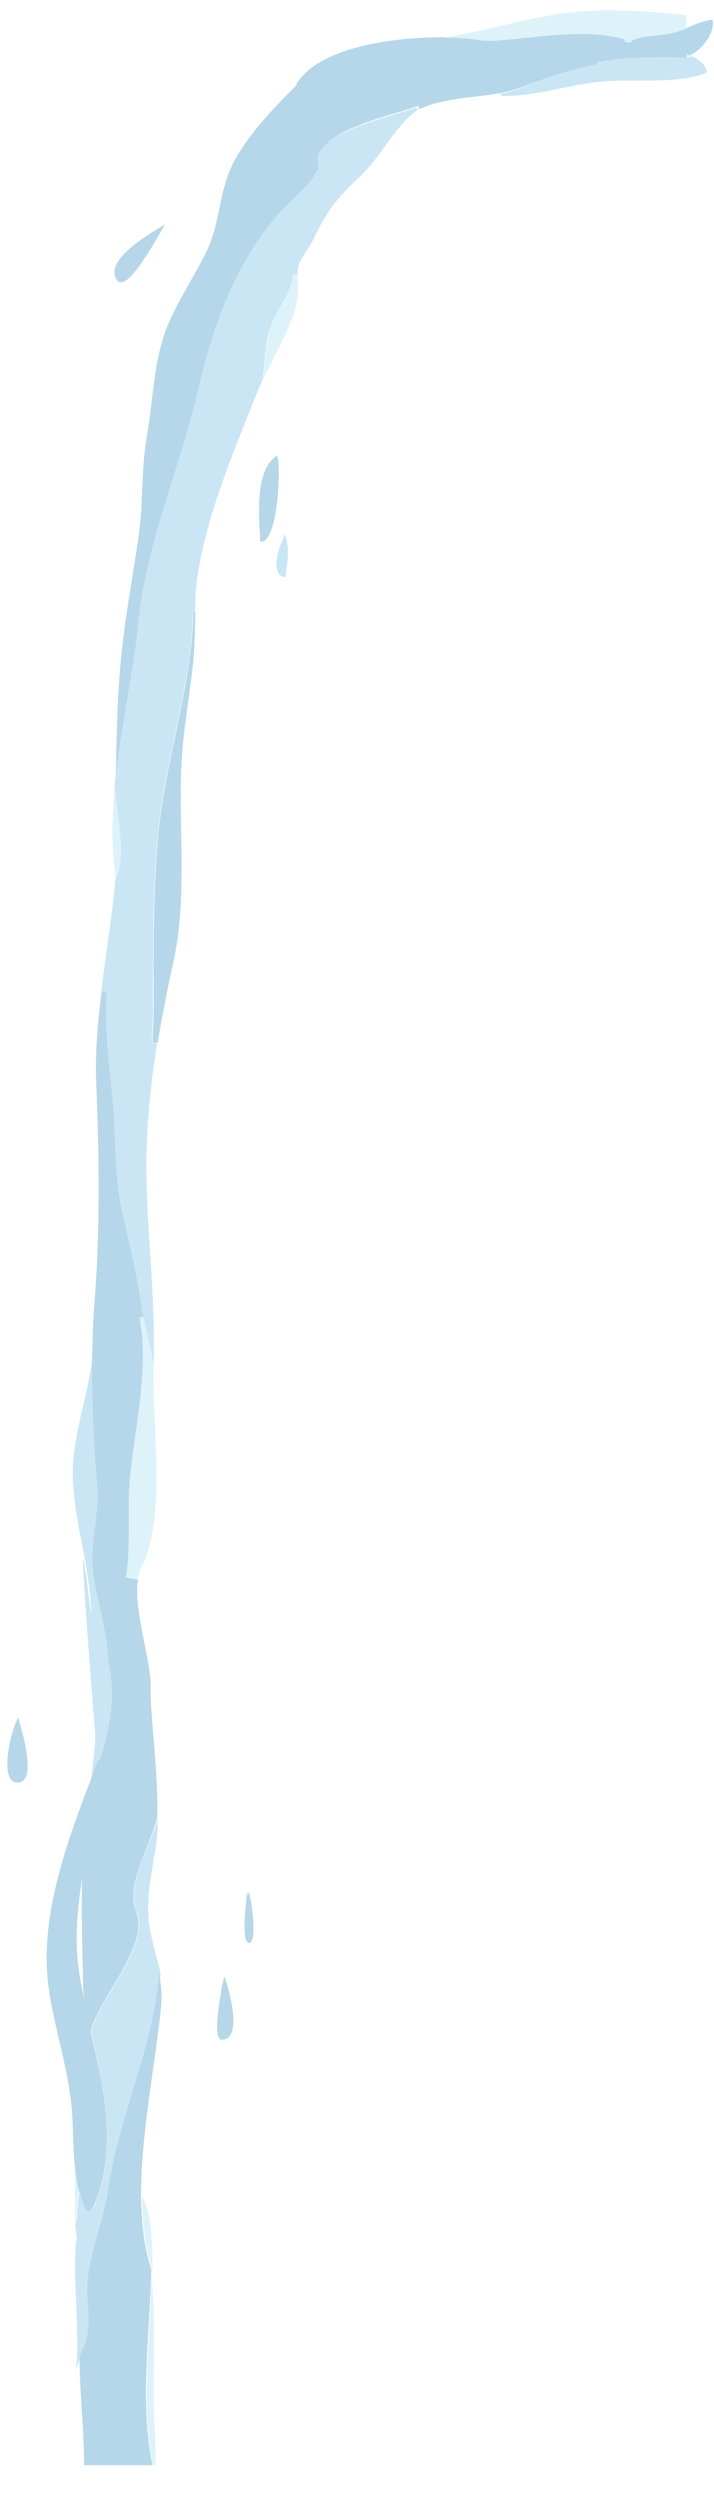 <?xml version="1.0" encoding="utf-8"?>
<!-- Generator: Adobe Illustrator 18.1.1, SVG Export Plug-In . SVG Version: 6.00 Build 0)  -->
<!DOCTYPE svg PUBLIC "-//W3C//DTD SVG 1.1//EN" "http://www.w3.org/Graphics/SVG/1.1/DTD/svg11.dtd">
<svg version="1.1" xmlns="http://www.w3.org/2000/svg" xmlns:xlink="http://www.w3.org/1999/xlink" x="0px" y="0px"
	 viewBox="0 0 141.8 495.9" enable-background="new 0 0 141.8 495.9" xml:space="preserve">
<g id="water_pouring_instances_-_boards">
</g>
<g id="water_pour_cycle_x5F_main_comp">
	<g id="POSE2">
		<g id="Layer_6">
		</g>
	</g>
	<g id="POSE3">
	</g>
</g>
<g id="POSE1_2_" opacity="0.5">
	<g id="POSE1_1_">
		<path fill="none" d="M17.3,399.6c-0.4-1.8-0.8-3.7-0.9-5.9c-0.1-6.7-0.4-14-0.2-21.2c-1,6.7-1.6,13.2-0.4,19.9
			C16.3,394.8,16.8,397.2,17.3,399.6z"/>
		<path fill="none" d="M137,11.1c0.1,0,0.1,0,0.2-0.1c0,0,0,0-0.1,0C137.1,11,137,11,137,11.1z"/>
		<path fill="none" d="M137.8,11.4c-0.4-0.1-0.9-0.2-1.3-0.3v0.3C136.9,11.4,137.4,11.4,137.8,11.4z"/>
		<path fill="none" d="M81.6,21.7c0.4-0.1,0.7-0.2,1.1-0.4C82.3,21.5,82,21.6,81.6,21.7z"/>
		<path fill="#95CDE9" d="M20,349c1.8-6.2,3.3-11.9,1.6-19.6c-0.1-5-1.9-10.6-2.7-15.6c-0.1-0.7-0.2-1.4-0.3-2.1
			c-0.6-5.5,1.3-11.3,0.8-17c-0.7-8.6-1.1-17.3-1-26h0c-0.8,8.3-4.5,17.1-3.9,25.5c0.4,6.7,2.2,13.1,3.1,19.8
			c0.3,1.7,0.4,3.5,0.5,5.2c0.4,7-4.3-39.5,0.8,24.8c0.1,1.7-0.4,5.6-0.8,9.1c0.5-1.3,1-2.5,1.4-3.7C19.5,349.3,19.7,349.2,20,349z"
			/>
		<path fill="#BDE5F4" d="M15.7,434.6c-0.4-1.4-0.6-3-0.8-4.5c0,3.4,0,6.8,0,10.2h0.2C15.2,438.4,15.4,436.5,15.7,434.6z"/>
		<path fill="#6BAFD3" d="M25.6,301.7c0-0.5,0-3.8,0-4.8c0.2-9.9,4.4-24.7,2.1-35.5l0.9-0.2c-0.1-0.7-0.3-1.4-0.4-2
			c-1-6.2-2.3-12.2-3.7-18.3c-1.7-7.1-1.3-13.8-1.9-21c-0.6-7.7-1.9-15.4-1.3-23.2l-1.1-0.1c-0.8,6.1-1.3,12.1-1.1,17.9
			c0.6,14.6,0.8,28.9-0.3,43.5c-0.3,3.5-0.4,7.1-0.5,10.7c-0.1,8.6,0.3,17.4,1,26c0.5,5.7-1.5,11.5-0.8,17c0.1,0.7,0.2,1.4,0.3,2.1
			c0.9,5,2.6,10.6,2.7,15.6c1.7,7.8,0.2,13.4-1.6,19.6c-0.3,0.2-0.5,0.3-0.5,0.4c-0.5,1.2-1,2.5-1.4,3.7c-5,13-10.3,27.7-8.3,41.5
			c1.1,7.5,3.5,14.6,4.4,22.2c0.5,4,0.3,8.8,0.8,13.3c0.2,1.5,0.4,3.1,0.8,4.5c0.3,1.4,0.8,2.7,1.4,3.9c0.2,0.5,1.4-0.5,1.5-0.8
			c4.8-11.2,2.1-23.2-0.6-34.7c1.8-7.1,11.9-17.2,9-23.9c-2-5.4,2.7-12.8,4.2-18.4c0,0,0,0,0,0c0.3-8.3-1-16.5-1.3-25
			c0.5-5.7-3.5-15.8-2.5-22.4l-2.4-0.4C25.7,309.2,25.6,305.5,25.6,301.7z M16.3,372.5c-0.2,7.2,0.1,14.6,0.2,21.2
			c0,2.2,0.5,4.1,0.9,5.9c-0.5-2.4-1.1-4.8-1.5-7.2C14.7,385.7,15.3,379.2,16.3,372.5z"/>
		<path fill="#95CDE9" d="M27.1,379.1c2.9,6.7-7.2,16.8-9,23.9c2.6,11.6,5.3,23.5,0.6,34.7c-0.1,0.2-1.3,1.2-1.5,0.8
			c-0.6-1.2-1.1-2.5-1.4-3.9c-0.3,1.9-0.5,3.8-0.5,5.7H15c0,0.4,0,0.7,0,1.1c0,0.6,0.1,1.6,0.3,2.9l-0.2,0c-0.7,8.6,0.8,17.3,0,25.9
			c0.2-1,0.6-1.8,0.9-2.7c0.7-1.7,1.5-3.3,1.7-5.3c0.3-3.3-0.5-6.6-0.1-9.9c0.6-6.4,3.3-12.4,4.3-18.8c2.1-14,8.9-28,10-42
			c-0.6-2.8-1.5-5.5-2.1-8.7c-0.9-4.9,0-9.5,0.8-14.4c0.5-2.6,0.7-5.2,0.8-7.7C29.7,366.2,25.1,373.6,27.1,379.1z"/>
		<path fill="#95CDE9" d="M137.1,11c-0.1,0-0.1,0-0.2,0.1C137,11,137.1,11,137.1,11c-0.3-0.1-0.5-0.2-0.7-0.2V11
			c0.4,0.1,0.9,0.2,1.3,0.3c-0.4,0-0.9,0-1.3,0c-5.6-0.1-12.8-0.2-17.9,1l0.1,0.3c-4.5,0.9-10.3,2.7-13.8,4.3
			c-1.7,0.8-3.6,1.3-5.4,1.7l0.1,0.4c6.6,0.3,14.3-2.5,21-2.9c3.6-0.3,10.8,0.2,15.9-0.6c1.6-0.3,3-0.6,4-1.2
			C140.2,12.8,138.6,11.6,137.1,11z"/>
		<path fill="#6BAFD3" d="M118.6,12.7l-0.1-0.3c5.1-1.2,12.3-1.1,17.9-1V11v-0.3c0.2,0.1,0.4,0.1,0.6,0.2c0,0,0,0,0.1,0
			c2.2-0.9,5-4.4,4.4-7c-1.7,0.2-3.4,0.9-5,1.6c-0.8,0.4-1.7,0.7-2.5,0.9c-2.8,0.7-6.1,0.3-8.7,1.8l0,0.2c-0.4-0.1-0.9-0.1-1.3-0.2
			l0-0.1c0.2,0,0.5-0.1,0.7-0.2c-7.4-2.7-18.8-0.4-26.4,0.1l-1.9,0c-2.2-0.3-4.9-0.5-7.9-0.6c-10.9-0.1-25.2,2.1-29.6,9.2l0,0.3
			c-4.5,4.5-9.2,9.3-12.3,14.9c-3.2,5.8-2.7,12-5.5,17.9c-2.6,5.4-6.1,10.3-8.2,15.9c-2.4,6.4-2.5,13.9-3.7,20.7
			c-1.2,6.7-0.7,13.6-1.7,20.3c-1.1,7.5-2.5,15-3.3,22.5c-0.9,8-1,16.2-1.2,24.2c0,0.9,0,1.8,0.1,2.8c1.1-11,3.7-22.5,4.7-32.5
			c1.7-16.3,8.6-31.3,12.1-47.2c3-13.3,8.4-27.8,18.7-37.2c2.4-2.2,3.5-3.2,5-6c0.3-0.5-0.6-1.9,0.2-3.3c2.5-4.4,12.9-6.8,18.1-8.5
			c0.4-0.1,0.7-0.3,1.1-0.4l0.3,0.5c-0.2,0.1-0.3,0.2-0.5,0.4c5.1-2.6,11.2-2.4,16.9-3.5c1.8-0.4,3.7-0.9,5.4-1.7
			C108.4,15.4,114.2,13.6,118.6,12.7z"/>
		<path fill="#BDE5F4" d="M98.1,8.1c7.7-0.5,19.1-2.7,26.4-0.1c-0.2,0-0.5,0.1-0.7,0.2l0,0.1c0.4,0,0.9,0.1,1.3,0.2l0-0.2
			c2.6-1.5,5.9-1,8.7-1.8c0.8-0.2,1.7-0.5,2.5-0.9V3v0c-7.5-0.7-14.6-1.4-22.4-0.6c-8.8,0.9-17.1,3.7-25.8,5.1c3,0,5.7,0.2,7.9,0.6
			L98.1,8.1z"/>
		<path fill="#95CDE9" d="M82.6,21.3c-0.4,0.2-0.7,0.3-1.1,0.4c-5.2,1.7-15.5,4.1-18.1,8.5c-0.8,1.4,0.1,2.8-0.2,3.3
			c-1.5,2.7-2.7,3.7-5,6c-10.2,9.5-15.7,23.9-18.7,37.2c-3.6,15.8-10.5,30.9-12.1,47.2c-1,9.9-3.6,21.4-4.7,32.5
			c0.5,5.8,2.4,13.8,0.2,18.1c0,0,0,0,0-0.1c-0.6,7.3-1.9,14.8-2.8,22.3l1.1,0.1c-0.6,7.8,0.7,15.5,1.3,23.2
			c0.5,7.2,0.2,13.9,1.9,21c1.4,6.1,2.8,12.1,3.7,18.3c0.1,0.7,0.2,1.3,0.4,2c0.6,3.1,1.5,6.4,2,9.6c0,0,0-0.1,0-0.1
			c0.5-14.3-1.7-28.4-1.4-42.5c0.2-7.4,1-14.4,2.1-21.3l-0.8-0.1c-0.5,1.3,0-4.8,0-6.5c-0.1-3.2,0-6.4,0-9.6c0-8,0.2-15.9,0.8-23.8
			c1.2-15.1,6.8-30.3,7.1-45.4l0.4,0c0.1-2.6,0.2-5.2,0.6-7.9c2.1-12.6,7.2-24.3,11.9-36.2c0.1-0.2,0.2-0.4,0.3-0.6
			c0.2-0.5,0.4-0.9,0.6-1.4c0.7-3.8,0.3-7.7,2-11.5c1.4-3.3,3.8-6,4.1-9.6l0.9,0c0-0.5,0.1-1.1,0.2-1.7c0.4-1.5,2.3-3.9,3-5.3
			c2.5-5.4,4.7-8.2,9.1-12.3c4.1-3.8,6.7-9.5,11-12.9c0.2-0.1,0.3-0.3,0.5-0.4L82.6,21.3z"/>
		<path fill="#BDE5F4" d="M54.2,63.9c-1.7,3.8-1.3,7.7-2,11.5c2.3-5,6.2-11.5,6.9-16.2c0.3-1.8,0-3.2,0-4.8l-0.9,0
			C58,57.9,55.6,60.7,54.2,63.9z"/>
		<path fill="#95CDE9" d="M56,107.5c-0.8,1.4-2.3,6.8,0.7,7c0.3-2.6,1-6-0.2-8.6C56.4,106.5,56.2,107,56,107.5z"/>
		<path fill="#6BAFD3" d="M55,90.4c-4.6,2.9-3.5,12.6-3.3,17.1C55.5,107.7,55.8,90.8,55,90.4z"/>
		<path fill="#6BAFD3" d="M49.1,374.8c0,1-1.4,10.3,0.3,10.6c1.7,0.3,0.7-8.5-0.1-10.3C49.4,375.8,49.1,376.8,49.1,374.8z"/>
		<path fill="#6BAFD3" d="M44.4,392.5c0,0.4-0.2,2.1-0.1,0.2c-0.1,1.2-2.4,11.8-0.3,11.9c4.2,0.1,1.7-9.4,0.6-12.5
			C44.5,392.2,44.5,392.3,44.4,392.5z"/>
		<path fill="#6BAFD3" d="M31.3,166.9c-0.6,7.9-0.8,15.9-0.8,23.8c0,3.2,0,6.4,0,9.6c0.1,1.8-0.5,7.8,0,6.5l0.8,0.1
			c0.9-5.3,1.9-10.5,3.1-15.9c2.8-12.7,1.1-25.9,1.6-38.7c0.3-7.3,1.7-14.1,2.4-21.4c0.3-3.2,0.3-6.3,0.4-9.5l-0.4,0
			C38.1,136.6,32.5,151.8,31.3,166.9z"/>
		<path fill="#6BAFD3" d="M17.4,452.3c-0.3,3.3,0.5,6.6,0.1,9.9c-0.2,2-1,3.6-1.7,5.3c0,7.2,0.9,14.3,0.9,21.5h13.6
			c-2.5-11.3-0.7-25.5-0.3-37c0-0.6,0-1.2,0.1-1.8v0c-1.5-4.4-2-9.4-2.1-14.6v0c0-12.5,2.9-26.5,4-37.6c0.2-2.4,0-4.4-0.4-6.5
			c-1,14-7.8,28-10,42C20.8,439.8,18.1,445.9,17.4,452.3z"/>
		<path fill="#BDE5F4" d="M30.4,489h0.5h0c0.1-5-0.5-10.1-0.4-15.1c0.1-7.4,0.3-14.6-0.4-21.9C29.8,463.5,27.9,477.8,30.4,489z"/>
		<path fill="#BDE5F4" d="M27.7,261.4c2.3,10.8-1.9,25.6-2.1,35.5c0,1,0,4.3,0,4.8c0,3.7,0,7.5-0.6,11.1l2.4,0.4
			c0.2-1.3,0.6-2.4,1.2-3.3c3.5-8.9,2.4-20.7,2-31.1c0,0.1,0,0.2,0,0.2c0-0.2,0-0.3,0-0.5c-0.1-2.7-0.2-5.4-0.1-7.8
			c-0.5-3.3-1.4-6.6-2-9.6L27.7,261.4z"/>
		<path fill="#BDE5F4" d="M28.2,435.5c0,5.3,0.6,10.3,2.1,14.6C30.3,444.1,30,439,28.2,435.5z"/>
		<path fill="#6BAFD3" d="M32.8,44.5c-4,2.4-11.9,7.1-9.7,10.9C25,58.5,30.3,48.7,32.8,44.5z"/>
		<path fill="#BDE5F4" d="M22.8,156.3c-0.6,6.3-0.7,12.4,0.2,18c0,0,0,0,0,0.1C25.2,170.1,23.3,162.1,22.8,156.3z"/>
		<path fill="#6BAFD3" d="M3.4,353.6c4.3,0.2,0.7-11.2,0.2-12.9C2,343.7-0.2,353.5,3.4,353.6z"/>
	</g>
</g>
<g id="POSE2_1_" opacity="0.5">
</g>
<g id="POSE3_1_" opacity="0.5">
</g>
</svg>
